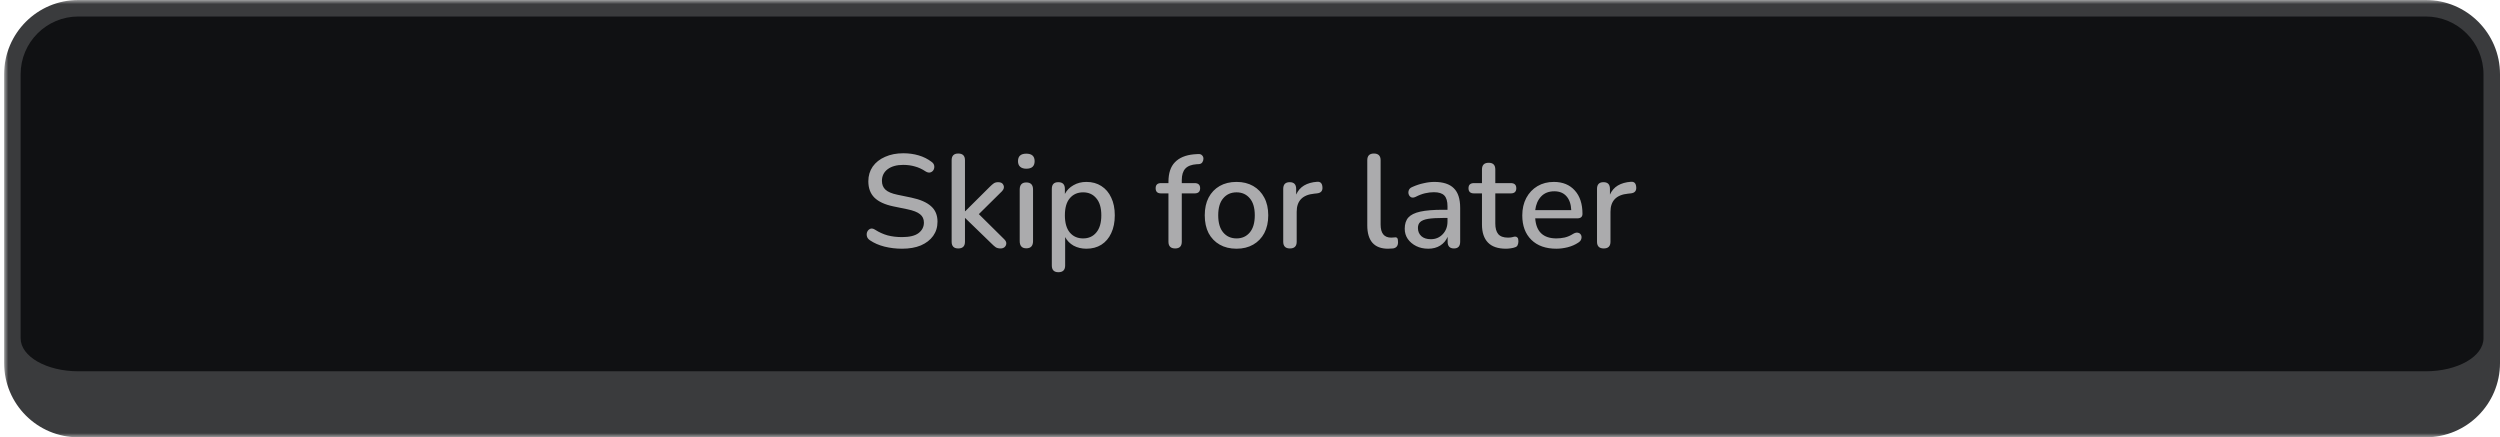 <svg width="303" height="53" viewBox="0 0 303 53" fill="none" xmlns="http://www.w3.org/2000/svg">
<mask id="path-1-outside-1_137_803" maskUnits="userSpaceOnUse" x="0.5" y="0" width="303" height="53" fill="black">
<rect fill="white" x="0.5" width="303" height="53"/>
<path d="M1.5 9C1.5 4.582 5.082 1 9.5 1H294C298.418 1 302 4.582 302 9V41C302 45.418 298.418 49 294 49H9.5C5.082 49 1.5 45.418 1.5 41V9Z"/>
</mask>
<path d="M1.5 9C1.5 4.582 5.082 1 9.5 1H294C298.418 1 302 4.582 302 9V41C302 45.418 298.418 49 294 49H9.5C5.082 49 1.5 45.418 1.5 41V9Z" fill="#101113"/>
<path d="M0.5 9C0.5 4.029 4.529 0 9.5 0H294C298.971 0 303 4.029 303 9H301C301 5.134 297.866 2 294 2H9.5C5.634 2 2.5 5.134 2.5 9H0.5ZM303 44C303 48.971 298.971 53 294 53H9.5C4.529 53 0.5 48.971 0.5 44L2.5 41C2.5 43.209 5.634 45 9.5 45H294C297.866 45 301 43.209 301 41L303 44ZM9.5 53C4.529 53 0.5 48.971 0.5 44V9C0.5 4.029 4.529 0 9.5 0V2C5.634 2 2.5 5.134 2.5 9V41C2.5 43.209 5.634 45 9.5 45V53ZM294 0C298.971 0 303 4.029 303 9V44C303 48.971 298.971 53 294 53V45C297.866 45 301 43.209 301 41V9C301 5.134 297.866 2 294 2V0Z" fill="#3A3B3D" mask="url(#path-1-outside-1_137_803)"/>
<path d="M109.322 30.144C108.586 30.144 107.877 30.059 107.194 29.888C106.522 29.717 105.935 29.461 105.434 29.12C105.231 28.981 105.109 28.816 105.066 28.624C105.023 28.421 105.039 28.24 105.114 28.08C105.199 27.909 105.322 27.792 105.482 27.728C105.653 27.664 105.845 27.701 106.058 27.84C106.538 28.149 107.045 28.379 107.578 28.528C108.111 28.667 108.693 28.736 109.322 28.736C110.229 28.736 110.895 28.576 111.322 28.256C111.759 27.925 111.978 27.499 111.978 26.976C111.978 26.549 111.823 26.213 111.514 25.968C111.205 25.712 110.687 25.509 109.962 25.36L108.25 25.008C107.237 24.795 106.479 24.443 105.978 23.952C105.487 23.461 105.242 22.8 105.242 21.968C105.242 21.296 105.418 20.704 105.77 20.192C106.133 19.68 106.634 19.285 107.274 19.008C107.914 18.72 108.65 18.576 109.482 18.576C110.143 18.576 110.762 18.661 111.338 18.832C111.925 19.003 112.447 19.264 112.906 19.616C113.087 19.744 113.194 19.899 113.226 20.08C113.258 20.261 113.231 20.432 113.146 20.592C113.061 20.741 112.933 20.843 112.762 20.896C112.591 20.949 112.394 20.907 112.17 20.768C111.754 20.491 111.327 20.293 110.89 20.176C110.453 20.048 109.978 19.984 109.466 19.984C108.677 19.984 108.047 20.16 107.578 20.512C107.119 20.864 106.89 21.333 106.89 21.92C106.89 22.368 107.034 22.725 107.322 22.992C107.61 23.259 108.09 23.461 108.762 23.6L110.458 23.952C111.525 24.176 112.319 24.523 112.842 24.992C113.365 25.451 113.626 26.075 113.626 26.864C113.626 27.525 113.45 28.101 113.098 28.592C112.746 29.083 112.25 29.467 111.61 29.744C110.97 30.011 110.207 30.144 109.322 30.144ZM116.139 30.112C115.606 30.112 115.339 29.84 115.339 29.296V19.424C115.339 18.88 115.606 18.608 116.139 18.608C116.683 18.608 116.955 18.88 116.955 19.424V25.6H116.987L119.979 22.624C120.15 22.453 120.304 22.32 120.443 22.224C120.582 22.128 120.763 22.08 120.987 22.08C121.318 22.08 121.531 22.203 121.627 22.448C121.734 22.693 121.67 22.939 121.435 23.184L118.635 25.952L121.723 29.008C121.894 29.179 121.974 29.349 121.963 29.52C121.952 29.691 121.883 29.835 121.755 29.952C121.627 30.059 121.467 30.112 121.275 30.112C121.03 30.112 120.832 30.064 120.683 29.968C120.544 29.872 120.379 29.728 120.187 29.536L116.987 26.432H116.955V29.296C116.955 29.84 116.683 30.112 116.139 30.112ZM124.389 20.448C124.069 20.448 123.818 20.368 123.637 20.208C123.466 20.048 123.381 19.824 123.381 19.536C123.381 18.928 123.717 18.624 124.389 18.624C125.061 18.624 125.397 18.928 125.397 19.536C125.397 20.144 125.061 20.448 124.389 20.448ZM124.389 30.096C123.856 30.096 123.589 29.803 123.589 29.216V22.976C123.589 22.4 123.856 22.112 124.389 22.112C124.933 22.112 125.205 22.4 125.205 22.976V29.216C125.205 29.803 124.933 30.096 124.389 30.096ZM128.28 32.992C127.746 32.992 127.48 32.72 127.48 32.176V22.896C127.48 22.352 127.741 22.08 128.264 22.08C128.797 22.08 129.064 22.352 129.064 22.896V23.504C129.298 23.056 129.645 22.704 130.104 22.448C130.562 22.181 131.085 22.048 131.672 22.048C132.365 22.048 132.968 22.213 133.48 22.544C134.002 22.875 134.402 23.344 134.68 23.952C134.968 24.549 135.112 25.264 135.112 26.096C135.112 26.928 134.968 27.648 134.68 28.256C134.402 28.864 134.002 29.333 133.48 29.664C132.968 29.984 132.365 30.144 131.672 30.144C131.096 30.144 130.578 30.021 130.12 29.776C129.672 29.52 129.33 29.173 129.096 28.736V32.176C129.096 32.72 128.824 32.992 128.28 32.992ZM131.272 28.896C131.944 28.896 132.477 28.656 132.872 28.176C133.277 27.696 133.48 27.003 133.48 26.096C133.48 25.189 133.277 24.501 132.872 24.032C132.477 23.552 131.944 23.312 131.272 23.312C130.6 23.312 130.061 23.552 129.656 24.032C129.261 24.501 129.064 25.189 129.064 26.096C129.064 27.003 129.261 27.696 129.656 28.176C130.061 28.656 130.6 28.896 131.272 28.896ZM142.432 30.112C141.888 30.112 141.616 29.84 141.616 29.296V23.44H140.72C140.282 23.44 140.064 23.232 140.064 22.816C140.064 22.4 140.282 22.192 140.72 22.192H141.616V22.048C141.616 20.992 141.877 20.197 142.4 19.664C142.922 19.12 143.685 18.8 144.688 18.704L145.184 18.672C145.408 18.651 145.573 18.699 145.68 18.816C145.797 18.923 145.856 19.061 145.856 19.232C145.856 19.392 145.813 19.536 145.728 19.664C145.642 19.792 145.514 19.867 145.344 19.888L145.04 19.904C144.41 19.947 143.952 20.123 143.664 20.432C143.376 20.741 143.232 21.205 143.232 21.824V22.192H144.784C145.232 22.192 145.456 22.4 145.456 22.816C145.456 23.232 145.232 23.44 144.784 23.44H143.232V29.296C143.232 29.84 142.965 30.112 142.432 30.112ZM149.872 30.144C149.082 30.144 148.4 29.979 147.824 29.648C147.248 29.317 146.8 28.853 146.48 28.256C146.17 27.648 146.016 26.928 146.016 26.096C146.016 25.264 146.17 24.549 146.48 23.952C146.8 23.344 147.248 22.875 147.824 22.544C148.4 22.213 149.082 22.048 149.872 22.048C150.64 22.048 151.312 22.213 151.888 22.544C152.464 22.875 152.912 23.344 153.232 23.952C153.552 24.549 153.712 25.264 153.712 26.096C153.712 26.928 153.552 27.648 153.232 28.256C152.912 28.853 152.464 29.317 151.888 29.648C151.312 29.979 150.64 30.144 149.872 30.144ZM149.872 28.896C150.533 28.896 151.066 28.656 151.472 28.176C151.877 27.696 152.08 27.003 152.08 26.096C152.08 25.189 151.877 24.501 151.472 24.032C151.066 23.552 150.533 23.312 149.872 23.312C149.2 23.312 148.661 23.552 148.256 24.032C147.85 24.501 147.648 25.189 147.648 26.096C147.648 27.003 147.85 27.696 148.256 28.176C148.661 28.656 149.2 28.896 149.872 28.896ZM156.343 30.112C155.799 30.112 155.527 29.84 155.527 29.296V22.896C155.527 22.352 155.788 22.08 156.311 22.08C156.833 22.08 157.095 22.352 157.095 22.896V23.584C157.308 23.104 157.628 22.736 158.055 22.48C158.492 22.224 159.02 22.075 159.639 22.032C160.033 22 160.247 22.213 160.279 22.672C160.321 23.141 160.092 23.397 159.591 23.44L159.287 23.472C157.868 23.611 157.159 24.341 157.159 25.664V29.296C157.159 29.84 156.887 30.112 156.343 30.112ZM168.226 30.144C167.394 30.144 166.765 29.904 166.338 29.424C165.922 28.944 165.714 28.24 165.714 27.312V19.424C165.714 18.88 165.981 18.608 166.514 18.608C167.058 18.608 167.33 18.88 167.33 19.424V27.216C167.33 28.272 167.757 28.8 168.61 28.8C168.706 28.8 168.791 28.795 168.866 28.784C168.941 28.773 169.015 28.768 169.09 28.768C169.218 28.757 169.309 28.795 169.362 28.88C169.415 28.955 169.442 29.115 169.442 29.36C169.442 29.797 169.239 30.048 168.834 30.112C168.727 30.123 168.621 30.128 168.514 30.128C168.418 30.139 168.322 30.144 168.226 30.144ZM173.101 30.144C172.557 30.144 172.071 30.037 171.645 29.824C171.218 29.611 170.877 29.323 170.621 28.96C170.375 28.597 170.253 28.187 170.253 27.728C170.253 27.152 170.397 26.699 170.685 26.368C170.983 26.037 171.469 25.797 172.141 25.648C172.823 25.499 173.741 25.424 174.893 25.424H175.437V25.008C175.437 24.4 175.309 23.963 175.053 23.696C174.797 23.429 174.375 23.296 173.789 23.296C173.447 23.296 173.09 23.339 172.717 23.424C172.354 23.509 171.975 23.653 171.581 23.856C171.357 23.963 171.17 23.979 171.021 23.904C170.882 23.829 170.786 23.712 170.733 23.552C170.679 23.392 170.685 23.227 170.749 23.056C170.813 22.885 170.946 22.757 171.149 22.672C171.618 22.459 172.082 22.304 172.541 22.208C172.999 22.101 173.431 22.048 173.837 22.048C174.903 22.048 175.693 22.304 176.205 22.816C176.717 23.317 176.973 24.107 176.973 25.184V29.296C176.973 29.84 176.722 30.112 176.221 30.112C175.709 30.112 175.453 29.84 175.453 29.296V28.704C175.261 29.152 174.962 29.504 174.557 29.76C174.151 30.016 173.666 30.144 173.101 30.144ZM173.421 28.992C173.997 28.992 174.477 28.789 174.861 28.384C175.245 27.979 175.437 27.467 175.437 26.848V26.416H174.909C174.13 26.416 173.517 26.453 173.069 26.528C172.631 26.603 172.317 26.731 172.125 26.912C171.943 27.083 171.853 27.323 171.853 27.632C171.853 28.037 171.991 28.368 172.269 28.624C172.546 28.869 172.93 28.992 173.421 28.992ZM182.527 30.144C181.545 30.144 180.815 29.893 180.335 29.392C179.855 28.891 179.615 28.165 179.615 27.216V23.44H178.655C178.206 23.44 177.982 23.232 177.982 22.816C177.982 22.4 178.206 22.192 178.655 22.192H179.615V20.544C179.615 20 179.887 19.728 180.431 19.728C180.964 19.728 181.231 20 181.231 20.544V22.192H183.103C183.551 22.192 183.775 22.4 183.775 22.816C183.775 23.232 183.551 23.44 183.103 23.44H181.231V27.088C181.231 27.653 181.348 28.08 181.583 28.368C181.828 28.656 182.223 28.8 182.766 28.8C182.959 28.8 183.124 28.784 183.263 28.752C183.401 28.709 183.524 28.683 183.631 28.672C183.748 28.672 183.844 28.715 183.919 28.8C183.993 28.875 184.031 29.024 184.031 29.248C184.031 29.419 183.999 29.573 183.935 29.712C183.881 29.84 183.78 29.925 183.631 29.968C183.503 30.021 183.327 30.064 183.103 30.096C182.889 30.128 182.697 30.144 182.527 30.144ZM188.628 30.144C187.348 30.144 186.34 29.787 185.604 29.072C184.868 28.347 184.5 27.36 184.5 26.112C184.5 25.312 184.66 24.608 184.98 24C185.311 23.381 185.764 22.901 186.34 22.56C186.916 22.219 187.577 22.048 188.324 22.048C189.401 22.048 190.249 22.395 190.868 23.088C191.487 23.771 191.796 24.715 191.796 25.92C191.796 26.283 191.583 26.464 191.156 26.464H186.068C186.185 28.085 187.044 28.896 188.644 28.896C188.964 28.896 189.3 28.859 189.652 28.784C190.004 28.699 190.345 28.549 190.676 28.336C190.9 28.208 191.092 28.165 191.252 28.208C191.423 28.24 191.545 28.331 191.62 28.48C191.695 28.619 191.705 28.779 191.652 28.96C191.609 29.131 191.487 29.28 191.284 29.408C190.921 29.653 190.495 29.84 190.004 29.968C189.524 30.085 189.065 30.144 188.628 30.144ZM188.388 23.184C187.716 23.184 187.183 23.392 186.788 23.808C186.393 24.224 186.153 24.779 186.068 25.472H190.436C190.404 24.747 190.212 24.187 189.86 23.792C189.508 23.387 189.017 23.184 188.388 23.184ZM194.374 30.112C193.83 30.112 193.558 29.84 193.558 29.296V22.896C193.558 22.352 193.819 22.08 194.342 22.08C194.865 22.08 195.126 22.352 195.126 22.896V23.584C195.339 23.104 195.659 22.736 196.086 22.48C196.523 22.224 197.051 22.075 197.67 22.032C198.065 22 198.278 22.213 198.31 22.672C198.353 23.141 198.123 23.397 197.622 23.44L197.318 23.472C195.899 23.611 195.19 24.341 195.19 25.664V29.296C195.19 29.84 194.918 30.112 194.374 30.112Z" fill="#ABABAD"/>
</svg>
